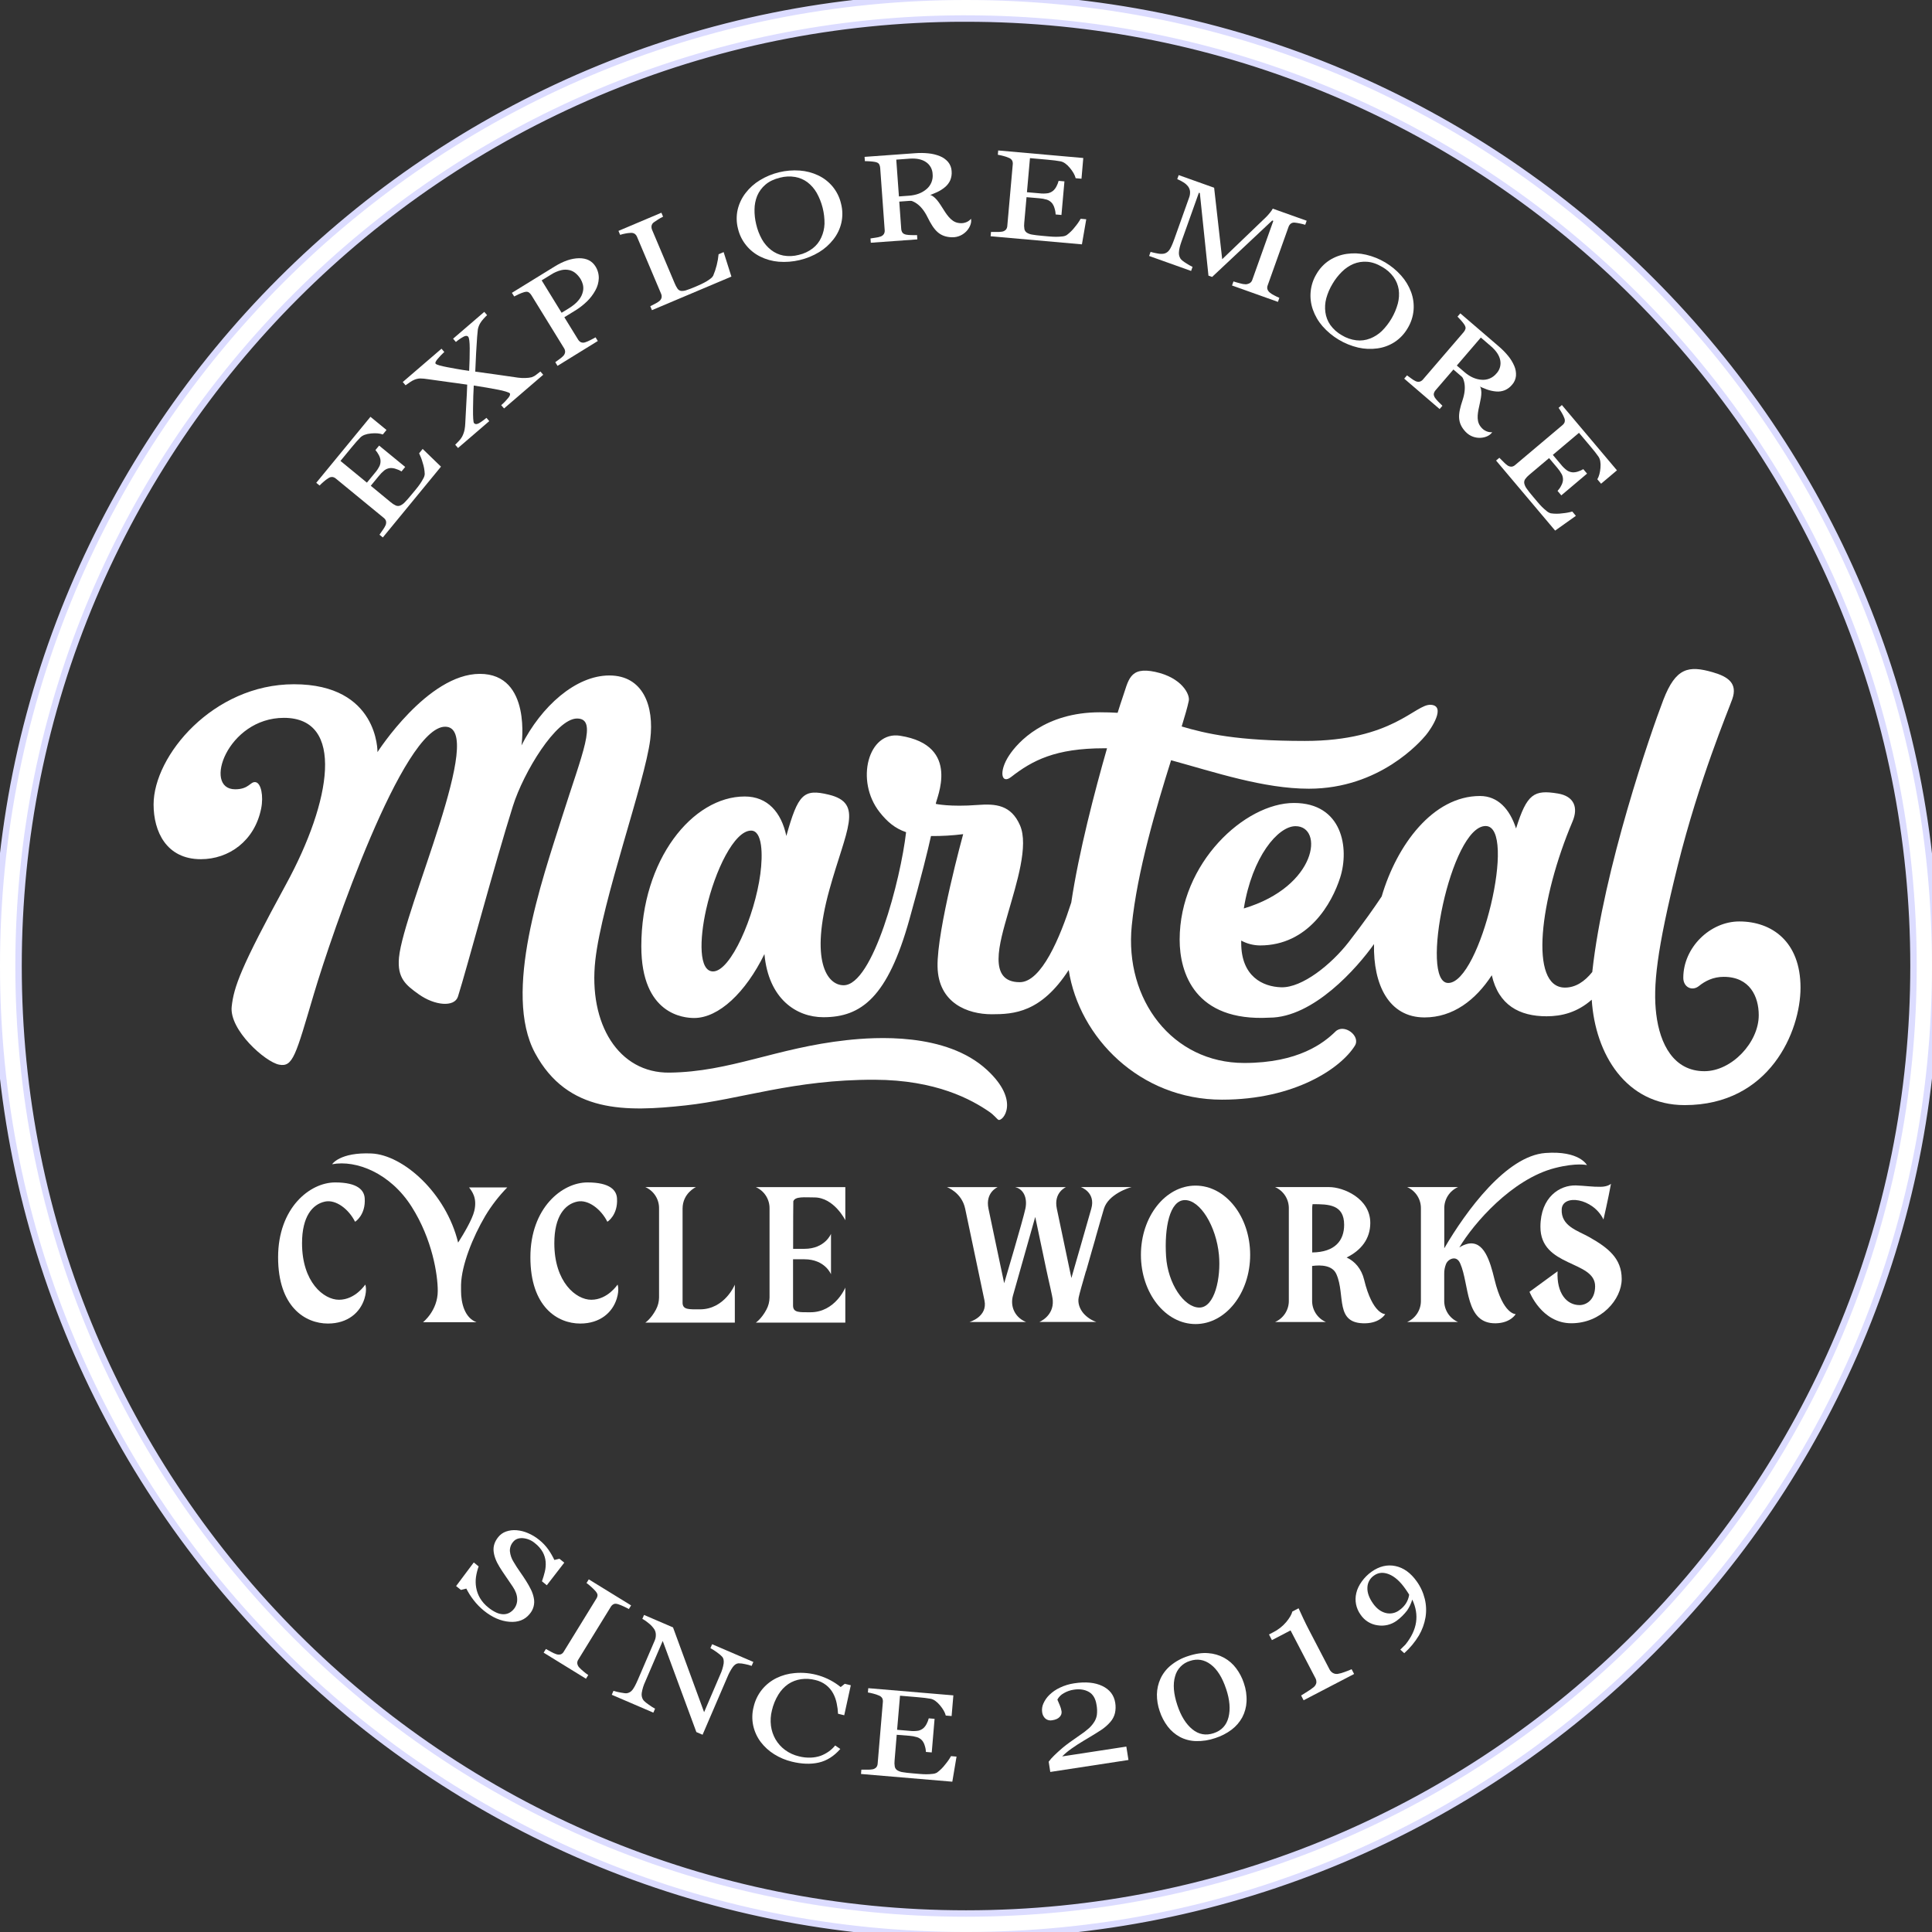 <svg width="300" height="300" viewBox="0 0 300 300" fill="none" xmlns="http://www.w3.org/2000/svg">
<rect x="0" y="0" width="300" height="300" fill="#333333" stroke="none"/>
<g clip-path="url(#clip0_212_13)">
<path d="M91.418 288.666L91.419 288.666C109.974 296.514 129.684 300.494 150 300.494C170.315 300.494 190.023 296.52 208.575 288.672L208.576 288.672C244.651 273.376 273.37 244.657 288.666 208.582L288.666 208.581C296.514 190.026 300.494 170.316 300.494 150C300.494 129.684 296.52 109.971 288.672 91.417L288.672 91.417C273.376 55.342 244.657 26.624 208.582 11.328L208.581 11.328C190.023 3.48 170.316 -0.5 150 -0.5C129.684 -0.5 109.971 3.48 91.417 11.328L91.417 11.328C55.342 26.624 26.624 55.342 11.328 91.417L11.328 91.417C3.48 109.971 -0.5 129.685 -0.5 150C-0.5 170.315 3.48 190.023 11.328 208.581L11.328 208.582C26.625 244.655 55.344 273.371 91.418 288.666ZM149.5 2.876V2.88H150C169.862 2.88 189.128 6.77 207.264 14.441C242.534 29.392 270.613 57.466 285.568 92.734C293.239 110.875 297.129 130.136 297.129 150.005C297.129 169.873 293.234 189.138 285.569 207.274C270.615 242.541 242.541 270.615 207.275 285.568C189.134 293.239 169.873 297.129 150.005 297.129C130.136 297.129 110.871 293.234 92.735 285.569C57.468 270.615 29.394 242.541 14.44 207.274C6.77 189.133 2.88 169.873 2.88 150.005C2.88 130.136 6.775 110.871 14.441 92.735C29.392 57.467 57.465 29.391 92.73 14.436C110.719 6.83 129.814 2.941 149.5 2.876Z" fill="white" stroke="#DCDCFF"/>
<path d="M153.264 166.141C146.888 160.249 135.812 161.039 131.477 161.514C120.455 162.721 113.417 166.445 103.939 166.556C96.064 166.648 91.348 159.003 92.44 149.115C93.457 139.907 100.143 121.491 100.969 114.827C101.618 109.604 99.84 104.886 94.617 104.886C89.393 104.886 84.042 109.687 80.976 115.746C80.976 115.746 82.635 104.637 74.51 104.637C66.385 104.637 58.616 116.787 58.616 116.787C58.616 116.787 58.815 106.25 45.645 106.25C33.099 106.25 23.849 117.349 23.849 124.919C23.849 129.105 25.825 133.415 31.186 133.415C35.526 133.415 39.529 130.607 40.551 125.556C40.949 123.584 40.529 121.592 39.691 121.455C38.854 121.317 38.702 122.56 36.517 122.56C31.432 122.56 35.31 111.467 44.085 111.467C53.587 111.467 51.475 124.369 44.423 137.3C37.37 150.232 36.315 153.238 35.977 156.305C35.586 159.924 41.185 164.902 43.34 165.318C45.495 165.734 45.904 163.909 48.729 154.376C51.554 144.842 62.573 112.844 69.122 112.844C75.671 112.844 62.679 141.142 61.956 148.679C61.655 151.894 63.03 152.964 64.985 154.365C67.502 156.175 70.579 156.431 71.112 154.745C72.493 150.371 76.843 134.053 79.65 125.145C81.309 119.889 86.365 111.571 89.605 111.571C92.844 111.571 90.434 116.898 87.283 126.847C84.132 136.795 78.029 154.158 83.086 163.526C88.143 172.894 97.241 172.65 106.449 171.648C115.008 170.718 123.224 167.623 135.81 167.662C145.376 167.692 150.879 170.754 153.629 172.647C154.357 173.147 154.855 173.814 155.038 173.889C155.703 174.173 158.495 170.977 153.264 166.141Z" fill="white"/>
<path d="M207.368 160.178C205.567 161.941 201.637 165.057 193.191 165.057C182.07 165.057 174.582 155.238 175.74 143.724C176.594 135.239 179.554 125.358 181.846 118.05C188.618 119.903 196.21 122.471 203.242 122.471C214.24 122.471 220.578 115.15 221.407 114.156C222.237 113.162 224.602 109.589 222.175 109.441C219.748 109.293 216.279 115.053 202.617 115.053C192.1 115.053 187.281 113.925 183.491 112.806C184.011 111.112 184.405 109.746 184.595 108.815C184.799 107.817 183.49 105.218 179.401 104.333C175.312 103.447 175.256 105.658 174.26 108.477C174.128 108.853 173.877 109.618 173.544 110.684C172.704 110.631 171.793 110.603 170.79 110.603C162.268 110.603 158.051 115.222 156.674 117.332C155.059 119.808 155.489 121.833 157.006 120.651C160.297 118.087 163.878 116.192 171.42 116.192C171.571 116.192 171.739 116.192 171.9 116.192C169.998 122.815 167.506 132.368 166.345 140.146C164.627 145.501 161.73 152.514 158.351 152.514C153.323 152.514 155.201 146.434 156.528 141.794C157.855 137.153 159.763 131.293 158.381 128.144C157 124.994 154.629 124.776 151.805 124.993C147.495 125.325 145.309 124.827 145.309 124.827C145.309 124.109 149.398 115.764 139.771 114.247C134.815 113.465 132.758 121.233 136.578 126.098C137.754 127.596 138.967 128.629 140.696 129.222C139.864 136.557 135.558 152.989 130.996 152.989C128.399 152.989 125.746 149.145 128.785 138.172C131.383 128.791 134.201 124.718 128.675 123.391C124.767 122.453 123.928 123.299 122.103 129.807C121.325 126.13 119.18 123.678 115.642 123.678C107.518 123.678 99.583 133.516 99.583 146.947C99.583 157.558 106.197 158.074 107.784 158.074C111.603 158.074 115.777 154.125 118.701 148.149C119.331 155.101 123.646 157.953 127.859 157.953C133.754 157.953 137.845 154.838 141.216 142.756C143.137 135.871 144.091 131.975 144.564 129.819C146.234 129.834 147.904 129.737 149.561 129.528C149.561 129.528 145.472 144.395 145.582 150.087C145.692 155.78 150.281 157.493 153.983 157.493C157.415 157.493 161.651 157.255 165.948 150.624C167.571 161.092 176.992 170.757 189.756 170.757C201.068 170.757 208.216 165.856 210.38 162.384C211.334 160.855 208.694 158.875 207.368 160.178ZM118.066 135.703C117.195 142.257 113.471 150.861 110.714 150.843C108.512 150.828 108.591 145.922 109.658 141.181C111.016 135.148 114.032 128.976 116.625 128.976C118.391 128.975 118.47 132.667 118.066 135.703Z" fill="white"/>
<path d="M270.073 143.082C265.532 143.082 261.381 147.14 261.381 151.83C261.381 153.303 262.753 153.962 263.812 153.107C264.77 152.333 266.023 151.683 267.657 151.683C271.729 151.683 273.097 154.765 273.097 157.639C273.097 161.876 268.897 166.334 264.66 166.334C259.907 166.334 257.744 162.151 257.18 157.467C256.664 153.181 257.217 147.655 260.521 134.391C263.839 121.067 268.344 110.385 268.989 108.554C269.845 106.123 268.354 105.073 265.949 104.383C262.204 103.306 260.218 103.651 258.28 108.681C256.342 113.711 248.983 135 247.254 150.86C247.254 150.881 247.254 150.902 247.254 150.923C246.048 152.431 244.638 153.353 243.009 153.353C237.366 153.353 239.098 139.537 244.182 127.562C245.104 125.39 244.429 123.631 241.897 123.215C238.211 122.611 237.105 123.228 235.412 128.644C234.421 125.605 232.573 123.602 229.813 123.602C222.51 123.602 216.889 131.212 214.545 139.202C213.48 140.815 211.83 143.175 209.417 146.291C206.732 149.75 202.204 153.403 198.943 153.305C196.115 153.22 192.734 151.655 192.734 146.418C192.734 146.296 192.734 146.175 192.734 146.054C193.631 146.54 194.633 146.799 195.654 146.808C203.169 146.808 206.834 140.255 208.106 136.251C209.549 131.715 208.456 124.684 200.922 124.684C193.314 124.684 183.176 133.987 183.176 145.917C183.176 151.06 185.535 158.66 197.102 158.022C203.957 158.022 210.763 150.262 213.355 146.596C213.223 152.905 215.652 157.985 221.198 157.985C225.612 157.985 229.124 155.302 231.645 151.436C232.701 156.084 235.945 157.808 240.146 157.808C242.521 157.808 244.915 157.205 247.164 155.234C247.705 163.701 252.496 171.601 261.595 171.601C274.798 171.601 279.584 160.152 279.584 153.351C279.578 146.199 275.123 143.082 270.073 143.082ZM201.166 128.289C205.589 128.289 204.563 137.64 193.138 141.065C194.43 133.012 198.459 128.289 201.166 128.289ZM224.882 152.636C220.358 152.636 225.268 128.264 230.685 128.264C235.663 128.264 229.86 152.636 224.882 152.636Z" fill="white"/>
<path d="M167.829 184.33C167.829 184.33 170.184 185.137 169.454 187.684L168.146 192.254L168.018 192.707L167.882 193.18L167.749 193.645L167.598 194.162L167.429 194.75L167.396 194.865L167.227 195.453L167.077 195.97L166.944 196.435L166.808 196.909L166.366 198.453L166.135 197.355L166.078 197.084L166.04 196.903L165.16 192.71L165.122 192.529L164.104 187.687C163.568 185.14 165.531 184.333 165.531 184.333H157.636C157.657 184.345 157.68 184.353 157.704 184.358C158.92 184.66 159.564 185.999 159.228 187.655C158.891 189.311 155.929 199.257 155.929 199.257L155.175 195.694L155.122 195.441L154.855 194.174L154.802 193.921L154.452 192.262L153.492 187.692C152.956 185.144 154.918 184.337 154.918 184.337H147.036C147.036 184.337 149.338 185.144 149.873 187.692L151.184 193.924L151.237 194.177L151.504 195.444L151.557 195.697L151.906 197.357L152.867 201.927C153.403 204.474 150.535 205.281 150.535 205.281H159.335C159.335 205.281 159.274 205.26 159.172 205.213C157.526 204.459 156.837 202.786 157.298 201.159L160.751 188.965L161.443 192.257L161.621 193.102L161.645 193.215L162.027 195.025L162.143 195.58L162.389 196.752L162.437 196.982C162.914 199.245 163.424 201.225 163.475 201.921C163.647 204.37 161.384 205.275 161.384 205.275H170.244C169.478 205.009 168.792 204.553 168.252 203.948C167.671 203.27 167.318 202.352 167.497 201.479V201.468C167.63 200.833 168.081 199.251 168.633 197.35H168.654C168.947 196.328 169.258 195.213 169.576 194.112C169.758 193.485 169.939 192.859 170.113 192.253H170.104C170.707 190.141 171.221 188.331 171.42 187.683C172.119 185.432 175.288 184.429 175.719 184.328H167.825L167.829 184.33Z" fill="white"/>
<path d="M108.687 203.314C106.975 203.314 106.039 203.387 105.989 202.341V187.683C105.989 185.269 108.07 184.328 108.07 184.328H100.205C100.853 184.613 101.401 185.084 101.781 185.681C102.161 186.278 102.355 186.975 102.337 187.683V201.504C102.325 202.152 102.159 202.787 101.852 203.358C101.081 204.807 100.206 205.376 100.206 205.376H114.105V199.48C114.105 199.48 112.538 203.314 108.687 203.314Z" fill="white"/>
<path d="M91.814 201.826C89.436 201.826 86.075 199.08 86.075 193.049C86.075 188.888 87.695 186.99 89.648 186.58C91.333 186.226 93.324 187.746 94.306 189.708C94.319 189.737 95.987 188.664 95.806 186.057C95.722 184.839 94.751 183.607 91.22 183.607C87.27 183.607 82.359 187.581 82.359 195.228C82.359 202.93 86.57 205.519 90.095 205.519C93.193 205.519 95.099 203.792 95.764 201.669C96.217 200.216 95.894 199.468 95.894 199.468C95.894 199.468 94.363 201.826 91.814 201.826Z" fill="white"/>
<path d="M52.638 201.826C50.26 201.826 46.9 199.08 46.9 193.049C46.9 188.888 48.519 186.99 50.473 186.58C52.157 186.226 54.148 187.746 55.13 189.708C55.144 189.737 56.812 188.664 56.631 186.057C56.546 184.839 55.575 183.607 52.044 183.607C48.094 183.607 43.183 187.581 43.183 195.228C43.183 202.93 47.394 205.519 50.919 205.519C54.017 205.519 55.923 203.792 56.589 201.669C57.041 200.216 56.718 199.468 56.718 199.468C56.718 199.468 55.18 201.826 52.638 201.826Z" fill="white"/>
<path d="M119.494 187.684V201.504C119.482 202.152 119.315 202.787 119.008 203.358C118.237 204.807 117.363 205.376 117.363 205.376H131.261V199.933C131.261 199.933 129.694 203.767 125.844 203.767C124.132 203.767 123.195 203.839 123.145 202.794C123.145 201.494 123.145 198.56 123.145 195.539H124.904C128.117 195.539 129.037 197.868 129.037 197.868V191.589C129.037 191.589 128.117 193.918 124.904 193.918H123.156C123.156 190.123 123.172 186.627 123.186 186.539C123.448 185.741 124.975 185.936 126.448 185.936C129.507 185.936 131.261 189.476 131.261 189.476V184.334H117.361C118.008 184.618 118.557 185.089 118.936 185.685C119.316 186.281 119.51 186.977 119.494 187.684Z" fill="white"/>
<path d="M185.643 184.1C180.96 184.1 177.162 188.913 177.162 194.85C177.162 200.786 180.959 205.599 185.643 205.599C190.328 205.599 194.124 200.786 194.124 194.85C194.124 188.913 190.328 184.1 185.643 184.1ZM186.238 203.038C183.855 203.038 181.333 199.308 181.066 195.078C180.787 190.661 181.615 186.349 183.998 186.349C186.381 186.349 188.854 190.422 189.277 194.851C189.61 198.409 188.621 203.038 186.238 203.038Z" fill="white"/>
<path d="M73.649 188.028C73.335 189.358 72.015 191.574 71.136 192.952C69.263 185.213 62.573 179.325 57.681 179.111C52.759 178.894 51.569 180.782 51.569 180.782C55.329 180.079 60.619 182.165 63.926 187.388C67.142 192.459 67.975 197.946 67.975 200.453C67.975 203.528 65.686 205.31 65.686 205.31H73.991C72.143 204.629 71.591 202.323 71.591 200.453C71.591 200 71.591 199.691 71.591 199.482V199.491C71.67 196.447 73.401 192.112 75.348 188.812C76.311 187.209 77.457 185.724 78.763 184.385H72.837C73.27 184.966 74.13 185.99 73.649 188.028Z" fill="white"/>
<path d="M211.818 198.705C211.409 197.017 210.379 195.848 209.103 195.262C211.32 194.177 212.778 192.396 212.778 189.894C212.778 186.072 208.581 184.331 206.402 184.331H197.996C198.644 184.616 199.193 185.087 199.573 185.684C199.952 186.281 200.146 186.978 200.129 187.686V201.924C200.146 202.631 199.952 203.328 199.573 203.925C199.193 204.523 198.644 204.993 197.996 205.278H205.878C205.23 204.993 204.681 204.523 204.302 203.925C203.922 203.328 203.728 202.631 203.745 201.924V196.578C205.174 196.388 206.913 196.48 207.516 197.856C208.967 201.121 207.198 205.587 212.018 205.48C214.321 205.429 215.097 204.055 215.097 204.055C215.097 204.055 213.134 204.141 211.818 198.705ZM208.717 190.192C208.717 192.589 207.341 194.444 203.753 194.48V187.693C203.753 187.455 203.773 187.218 203.813 186.984C206.344 186.974 208.717 187.048 208.717 190.192Z" fill="white"/>
<path d="M232.075 198.705C231.363 195.762 230.416 192.584 227.896 193.136C227.434 193.25 226.996 193.444 226.602 193.709C228.802 189.995 234.783 183.072 241.467 181.367C244.837 180.508 246.422 180.915 246.422 180.915C246.422 180.915 245.262 178.64 239.968 179.036C233.935 179.488 227.712 187.934 224.267 193.83V187.685C224.25 186.978 224.443 186.281 224.823 185.684C225.203 185.087 225.752 184.616 226.4 184.331H218.505C219.153 184.616 219.702 185.087 220.082 185.684C220.462 186.281 220.655 186.978 220.638 187.685V201.924C220.655 202.631 220.462 203.328 220.082 203.925C219.702 204.522 219.153 204.993 218.505 205.278H226.391C225.743 204.993 225.194 204.522 224.814 203.925C224.434 203.328 224.241 202.631 224.258 201.924V197.806C224.246 197.295 224.337 196.787 224.523 196.311C224.606 196.1 224.738 195.911 224.907 195.759C225.077 195.608 225.28 195.499 225.499 195.441C225.986 195.325 226.433 195.494 226.737 196.179C228.188 199.444 227.46 205.587 232.279 205.481C234.582 205.43 235.357 204.056 235.357 204.056C235.357 204.056 233.392 204.141 232.075 198.705Z" fill="white"/>
<path d="M246.761 192.087C245.006 191.096 242.36 190.399 242.5 187.768C242.627 185.376 247.365 186.008 248.986 189.363C248.986 189.363 249.726 186.176 250.152 183.818C250.152 183.818 249.684 184.271 248.559 184.286C247.306 184.31 246.095 184.12 244.736 184.073C242.232 183.989 239.209 185.857 239.196 190.489C239.176 196.812 247.704 195.681 247.689 199.743C247.681 201.908 246.259 202.654 245.276 202.654C243.289 202.654 241.689 200.844 241.859 197.406L237.5 200.592C237.5 200.592 239.369 205.475 243.998 205.475C248.627 205.475 251.817 201.78 251.817 198.596C251.817 195.412 249.728 193.761 246.761 192.087Z" fill="white"/>
<path d="M65.632 69.71L68.475 72.462L59.444 83.455L58.926 83.031C59.07 82.836 59.254 82.57 59.478 82.234C59.634 82.018 59.768 81.788 59.878 81.546C59.965 81.341 59.985 81.114 59.935 80.897C59.87 80.706 59.749 80.538 59.587 80.416L52.156 74.317C52.01 74.192 51.834 74.107 51.646 74.069C51.413 74.049 51.181 74.114 50.992 74.25C50.735 74.408 50.493 74.588 50.269 74.789C50.044 74.978 49.829 75.18 49.625 75.392L49.108 74.968L57.525 64.721L60.015 66.766L59.441 67.466C58.97 67.288 58.357 67.235 57.602 67.308C56.847 67.38 56.299 67.588 55.957 67.931C55.779 68.108 55.575 68.326 55.346 68.585C55.117 68.845 54.861 69.146 54.58 69.49L52.869 71.572L56.975 74.944L58.201 73.451C58.504 73.109 58.758 72.726 58.955 72.314C59.066 72.037 59.11 71.737 59.082 71.441C59.043 71.154 58.949 70.878 58.806 70.627C58.666 70.362 58.496 70.114 58.297 69.888L58.872 69.189L62.919 72.507L62.344 73.207C62.064 73.028 61.759 72.892 61.439 72.801C61.168 72.707 60.881 72.666 60.595 72.679C60.266 72.711 59.953 72.833 59.69 73.032C59.361 73.299 59.063 73.603 58.801 73.937L57.575 75.43L60.663 77.977C60.903 78.188 61.174 78.363 61.465 78.496C61.68 78.587 61.923 78.59 62.141 78.504C62.414 78.384 62.66 78.208 62.863 77.988C63.12 77.73 63.46 77.342 63.884 76.826L64.554 76.017C64.83 75.681 65.053 75.39 65.222 75.143C65.403 74.88 65.569 74.607 65.718 74.324C65.85 74.11 65.93 73.868 65.952 73.617C65.932 73.014 65.825 72.418 65.632 71.846C65.495 71.344 65.31 70.855 65.082 70.386L65.632 69.71Z" fill="white"/>
<path d="M84.351 58.193L78.27 63.422L77.826 62.916C78.233 62.566 78.607 62.179 78.944 61.762C79.197 61.432 79.267 61.201 79.152 61.068C79.091 60.997 78.894 60.909 78.561 60.806C78.171 60.689 77.775 60.593 77.375 60.519C76.873 60.425 76.274 60.315 75.581 60.19C74.887 60.066 74.215 59.957 73.566 59.864C73.503 60.88 73.466 62.071 73.453 63.438C73.439 64.804 73.49 65.558 73.603 65.7C73.738 65.857 73.931 65.892 74.181 65.806C74.431 65.719 74.884 65.412 75.538 64.886L75.974 65.392L71.121 69.566L70.685 69.059C70.836 68.913 71.023 68.721 71.247 68.481C71.441 68.285 71.607 68.064 71.744 67.825C71.924 67.482 72.057 67.116 72.137 66.736C72.199 66.39 72.237 66.041 72.249 65.689C72.279 64.934 72.329 63.979 72.4 62.824C72.47 61.668 72.519 60.636 72.547 59.727C71.844 59.627 70.95 59.503 69.867 59.355C68.784 59.207 67.628 59.046 66.398 58.872C66.014 58.809 65.625 58.773 65.235 58.767C64.935 58.781 64.639 58.846 64.361 58.96C64.109 59.066 63.869 59.2 63.646 59.358C63.36 59.55 63.137 59.706 62.976 59.827L62.54 59.32L68.555 54.147L68.991 54.654C68.632 54.983 68.293 55.336 67.979 55.709C67.649 56.096 67.537 56.352 67.644 56.475C67.722 56.566 67.934 56.658 68.282 56.753C68.63 56.847 69.018 56.934 69.447 57.014L70.923 57.285C71.464 57.386 72.107 57.486 72.851 57.587C72.913 56.266 72.942 55.097 72.938 54.08C72.934 53.064 72.854 52.464 72.698 52.279C72.568 52.127 72.357 52.113 72.066 52.239C71.609 52.475 71.18 52.764 70.79 53.1L70.355 52.593L75.199 48.427L75.635 48.934C75.486 49.07 75.302 49.26 75.081 49.504C74.891 49.708 74.722 49.93 74.578 50.168C74.393 50.475 74.265 50.812 74.199 51.163C74.162 51.435 74.125 51.815 74.089 52.304C74.024 53.215 73.97 54.063 73.929 54.85C73.888 55.636 73.844 56.588 73.798 57.706C74.752 57.829 75.826 57.977 77.021 58.15L80.446 58.643C80.836 58.695 81.229 58.712 81.621 58.694C81.937 58.689 82.251 58.65 82.558 58.578C82.811 58.492 83.048 58.363 83.256 58.195C83.518 57.999 83.736 57.83 83.911 57.688L84.351 58.193Z" fill="white"/>
<path d="M92.457 41.357C92.81 41.909 92.992 42.553 92.98 43.209C92.956 43.876 92.771 44.527 92.44 45.106C92.092 45.741 91.65 46.319 91.128 46.821C90.563 47.365 89.941 47.845 89.271 48.252L87.63 49.26L89.754 52.709C89.856 52.884 90.001 53.029 90.176 53.13C90.394 53.227 90.64 53.235 90.864 53.154C91.111 53.074 91.351 52.973 91.582 52.853C91.914 52.693 92.211 52.535 92.475 52.38L92.826 52.951L86.574 56.809L86.223 56.239C86.381 56.127 86.608 55.962 86.903 55.742C87.117 55.595 87.314 55.425 87.492 55.236C87.639 55.075 87.73 54.872 87.751 54.655C87.756 54.441 87.694 54.23 87.574 54.052L82.516 45.838C82.412 45.662 82.27 45.511 82.102 45.396C81.942 45.288 81.711 45.275 81.412 45.357C81.115 45.445 80.825 45.556 80.544 45.687C80.27 45.816 80.037 45.932 79.845 46.035L79.486 45.471L86.149 41.367C87.507 40.532 88.763 40.108 89.92 40.097C91.076 40.086 91.922 40.506 92.457 41.357ZM90.526 45.222C90.602 44.864 90.593 44.493 90.497 44.139C90.419 43.855 90.304 43.582 90.154 43.328C89.958 43.014 89.718 42.729 89.442 42.483C89.161 42.228 88.823 42.045 88.455 41.951C88.026 41.848 87.578 41.848 87.149 41.951C86.585 42.09 86.048 42.324 85.561 42.642L84.111 43.535L87.205 48.566L88.261 47.921C89.002 47.465 89.548 47.005 89.9 46.541C90.212 46.158 90.426 45.706 90.525 45.222H90.526Z" fill="white"/>
<path d="M112.366 39.147L113.572 42.949L101.235 48.163L100.974 47.548C101.147 47.462 101.398 47.332 101.728 47.16C101.962 47.047 102.183 46.909 102.387 46.749C102.557 46.613 102.677 46.425 102.731 46.215C102.767 46.005 102.738 45.789 102.647 45.596L98.92 36.781C98.846 36.597 98.726 36.437 98.571 36.315C98.376 36.188 98.142 36.135 97.911 36.164C97.64 36.175 97.371 36.208 97.107 36.263C96.832 36.311 96.56 36.38 96.295 36.468L96.034 35.853L102.702 33.031L102.963 33.646C102.698 33.773 102.441 33.916 102.194 34.075C101.886 34.267 101.667 34.414 101.535 34.517C101.438 34.583 101.355 34.667 101.292 34.766C101.229 34.865 101.187 34.976 101.168 35.091C101.145 35.297 101.176 35.505 101.257 35.695L104.752 43.964C104.872 44.266 105.024 44.554 105.205 44.824C105.268 44.916 105.349 44.993 105.442 45.053C105.536 45.112 105.641 45.153 105.751 45.171C106.038 45.194 106.328 45.154 106.598 45.053C106.949 44.943 107.429 44.759 108.037 44.501C108.312 44.386 108.595 44.259 108.886 44.121C109.178 43.983 109.45 43.841 109.702 43.694C109.932 43.559 110.151 43.408 110.36 43.242C110.519 43.127 110.651 42.979 110.746 42.808C111.192 41.747 111.473 40.624 111.582 39.479L112.366 39.147Z" fill="white"/>
<path d="M127.041 27.23C127.91 27.64 128.679 28.236 129.293 28.975C129.927 29.747 130.374 30.656 130.598 31.63C130.848 32.6 130.865 33.615 130.647 34.594C130.432 35.535 130.009 36.416 129.411 37.173C128.801 37.958 128.054 38.626 127.206 39.144C125.316 40.287 123.115 40.811 120.913 40.64C119.916 40.557 118.943 40.286 118.047 39.841C117.201 39.422 116.455 38.824 115.862 38.088C115.253 37.34 114.821 36.463 114.598 35.524C114.342 34.55 114.324 33.528 114.545 32.545C114.768 31.611 115.186 30.735 115.771 29.974C116.385 29.176 117.141 28.499 118.002 27.977C119.859 26.849 122.02 26.328 124.186 26.484C125.176 26.554 126.144 26.807 127.041 27.23ZM127.531 36.865C127.835 36.201 128.004 35.483 128.029 34.754C128.055 33.076 127.639 31.421 126.822 29.956C126.456 29.312 125.965 28.748 125.379 28.297C124.813 27.878 124.158 27.598 123.465 27.478C122.688 27.348 121.891 27.384 121.129 27.585C120.19 27.813 119.432 28.175 118.857 28.671C118.3 29.141 117.862 29.736 117.577 30.407C117.309 31.074 117.168 31.785 117.161 32.505C117.146 33.293 117.235 34.08 117.424 34.846C117.61 35.652 117.907 36.428 118.308 37.152C118.667 37.794 119.15 38.358 119.729 38.811C120.286 39.247 120.937 39.545 121.631 39.681C122.433 39.825 123.258 39.788 124.044 39.575C124.826 39.398 125.561 39.054 126.198 38.566C126.778 38.119 127.236 37.534 127.531 36.864V36.865Z" fill="white"/>
<path d="M168.672 34.048L168 37.942L153.822 36.685L153.881 36.019C154.122 36.028 154.445 36.028 154.851 36.019C155.116 36.026 155.382 36.006 155.644 35.962C155.862 35.918 156.06 35.806 156.211 35.643C156.332 35.481 156.402 35.286 156.412 35.084L157.261 25.512C157.282 25.321 157.253 25.128 157.178 24.951C157.063 24.747 156.879 24.592 156.659 24.512C156.384 24.389 156.098 24.291 155.805 24.22C155.521 24.141 155.233 24.078 154.943 24.03L155.001 23.363L168.211 24.535L167.933 27.752L167.028 27.672C166.91 27.182 166.608 26.646 166.123 26.064C165.639 25.482 165.157 25.145 164.678 25.052C164.432 25.005 164.137 24.96 163.793 24.916C163.449 24.873 163.057 24.832 162.615 24.793L159.932 24.555L159.463 29.847L161.384 30.015C161.838 30.073 162.297 30.067 162.749 29.998C163.041 29.933 163.312 29.8 163.541 29.609C163.756 29.415 163.931 29.181 164.057 28.921C164.198 28.656 164.306 28.375 164.38 28.084L165.285 28.164L164.822 33.381L163.917 33.301C163.907 32.969 163.848 32.64 163.743 32.325C163.668 32.048 163.541 31.788 163.369 31.559C163.157 31.303 162.878 31.112 162.564 31.005C162.158 30.884 161.739 30.809 161.317 30.781L159.398 30.618L159.044 34.609C159.005 34.927 159.013 35.249 159.068 35.565C159.114 35.794 159.248 35.996 159.442 36.127C159.696 36.285 159.98 36.387 160.276 36.429C160.634 36.495 161.146 36.558 161.811 36.618L162.858 36.711C163.291 36.749 163.657 36.769 163.956 36.77C164.276 36.771 164.595 36.754 164.912 36.717C165.163 36.704 165.408 36.634 165.627 36.511C166.114 36.154 166.546 35.729 166.909 35.248C167.247 34.851 167.547 34.423 167.805 33.971L168.672 34.048Z" fill="white"/>
<path d="M198.439 46.875L191.307 44.331L191.532 43.7C191.791 43.787 192.13 43.885 192.55 43.993C192.838 44.084 193.137 44.135 193.44 44.144C193.671 44.13 193.896 44.061 194.096 43.943C194.266 43.825 194.392 43.654 194.455 43.456L197.721 34.3L197.551 34.239L188.218 43.002L187.649 42.8L186.311 29.98L186.161 29.927L183.479 37.443C183.22 38.171 183.081 38.745 183.064 39.165C183.029 39.52 183.117 39.876 183.313 40.174C183.436 40.358 183.737 40.599 184.218 40.898C184.526 41.1 184.847 41.282 185.179 41.441L184.954 42.072L178.435 39.746L178.66 39.115C179.031 39.218 179.406 39.302 179.785 39.366C180.106 39.434 180.437 39.44 180.76 39.384C181.094 39.305 181.386 39.101 181.577 38.815C181.798 38.508 182.052 37.952 182.339 37.147L184.637 30.705C184.759 30.396 184.811 30.063 184.788 29.731C184.761 29.459 184.664 29.199 184.505 28.977C184.302 28.711 184.052 28.486 183.767 28.313C183.461 28.119 183.138 27.953 182.802 27.818L183.026 27.188L188.53 29.149L189.782 40.25L196.55 33.752C196.8 33.51 197.032 33.25 197.243 32.974C197.392 32.795 197.523 32.602 197.636 32.398L202.899 34.275L202.675 34.906C202.398 34.821 202.117 34.751 201.833 34.696C201.579 34.64 201.322 34.598 201.064 34.571C200.95 34.553 200.833 34.559 200.721 34.588C200.61 34.617 200.505 34.669 200.414 34.74C200.263 34.873 200.149 35.043 200.083 35.233L196.845 44.31C196.774 44.492 196.756 44.69 196.795 44.881C196.867 45.103 197.003 45.298 197.186 45.441C197.392 45.608 197.617 45.75 197.856 45.865C198.116 46.006 198.383 46.133 198.657 46.245L198.439 46.875Z" fill="white"/>
<path d="M219.109 45.335C219.443 46.236 219.577 47.2 219.499 48.157C219.413 49.153 219.098 50.114 218.578 50.967C218.078 51.836 217.381 52.575 216.541 53.123C215.73 53.645 214.811 53.98 213.854 54.103C212.869 54.238 211.868 54.194 210.899 53.972C208.749 53.469 206.809 52.305 205.353 50.645C204.695 49.888 204.188 49.012 203.857 48.065C203.545 47.174 203.43 46.226 203.519 45.286C203.608 44.325 203.912 43.397 204.409 42.571C204.907 41.695 205.608 40.952 206.453 40.403C207.265 39.892 208.176 39.557 209.127 39.422C210.123 39.279 211.137 39.323 212.118 39.551C214.232 40.042 216.142 41.179 217.582 42.803C218.243 43.545 218.761 44.404 219.109 45.335ZM212.727 52.575C213.411 52.311 214.035 51.914 214.564 51.408C215.756 50.227 216.615 48.753 217.056 47.135C217.245 46.418 217.29 45.67 217.187 44.936C217.075 44.242 216.802 43.583 216.391 43.013C215.925 42.377 215.331 41.847 214.646 41.458C213.814 40.965 213.02 40.694 212.263 40.646C211.535 40.593 210.806 40.712 210.133 40.993C209.475 41.282 208.876 41.691 208.368 42.2C207.807 42.754 207.321 43.378 206.922 44.058C206.492 44.763 206.162 45.524 205.943 46.32C205.753 47.029 205.706 47.768 205.806 48.495C205.9 49.196 206.158 49.865 206.56 50.447C207.033 51.109 207.647 51.659 208.358 52.056C209.041 52.476 209.807 52.744 210.603 52.841C211.323 52.928 212.053 52.836 212.727 52.571V52.575Z" fill="white"/>
<path d="M244.703 80.101L241.482 82.391L232.309 71.514L232.82 71.083C232.985 71.26 233.214 71.489 233.505 71.769C233.689 71.962 233.891 72.135 234.108 72.288C234.294 72.411 234.514 72.471 234.736 72.462C234.936 72.432 235.123 72.343 235.273 72.207L242.618 66.011C242.766 65.891 242.882 65.735 242.953 65.558C243.015 65.333 242.994 65.093 242.894 64.881C242.786 64.6 242.652 64.329 242.494 64.073C242.348 63.817 242.189 63.569 242.016 63.331L242.529 62.895L251.079 73.032L248.615 75.112L248.031 74.419C248.292 73.989 248.455 73.396 248.52 72.64C248.585 71.883 248.481 71.305 248.208 70.903C248.066 70.696 247.888 70.457 247.674 70.184C247.46 69.912 247.208 69.606 246.92 69.267L245.184 67.208L241.122 70.634L242.368 72.11C242.648 72.471 242.978 72.791 243.348 73.06C243.6 73.219 243.887 73.316 244.184 73.342C244.473 73.355 244.761 73.313 245.034 73.217C245.321 73.128 245.596 73.005 245.853 72.851L246.437 73.543L242.44 76.921L241.856 76.229C242.083 75.986 242.273 75.712 242.42 75.415C242.562 75.166 242.655 74.892 242.695 74.608C242.724 74.277 242.661 73.944 242.513 73.647C242.31 73.275 242.066 72.927 241.786 72.609L240.54 71.133L237.476 73.716C237.225 73.915 237.004 74.15 236.82 74.412C236.692 74.607 236.645 74.845 236.691 75.074C236.759 75.365 236.888 75.639 237.068 75.878C237.275 76.18 237.594 76.585 238.025 77.094L238.703 77.897C238.983 78.23 239.229 78.502 239.44 78.713C239.666 78.939 239.905 79.152 240.157 79.35C240.344 79.518 240.567 79.64 240.81 79.707C241.406 79.795 242.012 79.795 242.609 79.707C243.128 79.663 243.642 79.571 244.144 79.431L244.703 80.101Z" fill="white"/>
<path d="M141.389 31.179L139.638 31.305L139.94 35.529C139.95 35.73 140.01 35.925 140.115 36.097C140.215 36.257 140.413 36.37 140.709 36.437C140.963 36.481 141.219 36.503 141.477 36.505C141.841 36.517 142.147 36.517 142.397 36.505L142.445 37.171L135.218 37.693L135.169 37.026C135.361 37 135.639 36.958 136.002 36.9C136.259 36.868 136.512 36.808 136.756 36.722C136.96 36.648 137.135 36.509 137.254 36.327C137.356 36.139 137.397 35.925 137.373 35.713L136.676 26.072C136.665 25.871 136.609 25.674 136.513 25.497C136.421 25.334 136.223 25.22 135.919 25.153C135.656 25.104 135.391 25.072 135.124 25.055C134.799 25.031 134.524 25.021 134.299 25.025L134.251 24.358L142.14 23.788C142.823 23.736 143.508 23.745 144.189 23.816C144.794 23.876 145.388 24.022 145.952 24.25C146.439 24.443 146.872 24.751 147.216 25.146C147.55 25.549 147.744 26.051 147.768 26.574C147.811 27.045 147.742 27.52 147.566 27.959C147.383 28.381 147.103 28.755 146.748 29.048C146.369 29.367 145.948 29.634 145.498 29.841C144.97 30.09 144.424 30.299 143.864 30.467C142.634 30.8 142.124 31.168 141.389 31.179ZM144.815 27.017C144.802 26.649 144.702 26.289 144.523 25.967C144.344 25.644 144.091 25.369 143.784 25.164C143.156 24.735 142.301 24.559 141.22 24.637L139.172 24.788L139.585 30.502L141.163 30.387C142.269 30.307 143.174 29.963 143.878 29.357C144.214 29.074 144.476 28.712 144.639 28.304C144.802 27.895 144.863 27.453 144.815 27.016V27.017Z" fill="white"/>
<path d="M140.552 31.026C141.741 31.026 143.029 31.705 144.021 33.716C145.014 35.726 145.861 36.788 147.815 36.844C149.768 36.9 151.027 35.088 150.774 33.971C150.774 33.971 150.14 34.876 148.75 34.607C146.513 34.182 146.045 30.036 143.795 30.176C143.367 30.22 142.948 30.324 142.549 30.487C142.549 30.487 139.364 31.026 140.552 31.026Z" fill="white"/>
<path d="M227.017 58.521L225.685 57.377L222.922 60.587C222.787 60.737 222.692 60.918 222.646 61.113C222.604 61.297 222.665 61.517 222.828 61.773C222.977 61.982 223.144 62.179 223.326 62.361C223.576 62.625 223.794 62.841 223.979 63.009L223.543 63.516L218.045 58.794L218.481 58.287C218.636 58.404 218.863 58.569 219.162 58.783C219.367 58.942 219.589 59.079 219.824 59.19C220.021 59.282 220.243 59.307 220.456 59.261C220.66 59.2 220.84 59.077 220.971 58.91L227.268 51.583C227.402 51.432 227.501 51.254 227.558 51.061C227.607 50.88 227.547 50.659 227.379 50.397C227.227 50.178 227.062 49.968 226.884 49.768C226.67 49.523 226.482 49.322 226.32 49.165L226.756 48.658L232.757 53.812C233.278 54.255 233.758 54.744 234.191 55.273C234.578 55.743 234.896 56.265 235.136 56.824C235.345 57.304 235.436 57.828 235.401 58.35C235.354 58.872 235.138 59.365 234.786 59.753C234.485 60.118 234.101 60.406 233.666 60.593C233.239 60.764 232.778 60.831 232.32 60.789C231.825 60.748 231.339 60.641 230.873 60.471C230.322 60.274 229.787 60.036 229.271 59.759C228.166 59.124 227.544 59.025 227.017 58.521ZM232.38 57.979C232.631 57.709 232.814 57.383 232.914 57.027C233.013 56.672 233.028 56.299 232.955 55.937C232.811 55.19 232.327 54.462 231.502 53.753L229.944 52.415L226.213 56.761L227.419 57.792C228.262 58.516 229.145 58.909 230.069 58.97C230.507 59.006 230.946 58.934 231.349 58.76C231.752 58.586 232.106 58.316 232.38 57.973V57.979Z" fill="white"/>
<path d="M226.529 57.816C227.373 58.653 227.808 60.044 227.096 62.168C226.385 64.291 226.238 65.637 227.585 67.061C228.932 68.484 231.102 68.079 231.709 67.106C231.709 67.106 230.624 67.299 229.823 66.131C228.535 64.254 231.125 60.982 229.428 59.495C229.093 59.225 228.722 59.004 228.324 58.839C228.324 58.839 225.685 56.979 226.529 57.816Z" fill="white"/>
<path d="M82.888 248.129C82.982 248.565 82.972 249.017 82.861 249.448C82.749 249.88 82.539 250.279 82.246 250.615C81.504 251.533 80.456 251.938 79.104 251.831C77.752 251.723 76.43 251.148 75.14 250.105C74.54 249.618 73.999 249.061 73.531 248.446C73.099 247.896 72.725 247.303 72.413 246.677L71.578 246.885L70.824 246.282L73.57 242.615L74.324 243.23C74.134 243.761 73.996 244.308 73.911 244.865C73.835 245.417 73.845 245.976 73.94 246.524C74.038 247.092 74.236 247.637 74.525 248.135C74.865 248.707 75.309 249.21 75.834 249.618C76.21 249.932 76.627 250.196 77.072 250.401C77.413 250.561 77.783 250.649 78.16 250.66C78.474 250.664 78.784 250.593 79.065 250.452C79.358 250.296 79.615 250.079 79.819 249.817C80.161 249.383 80.334 248.841 80.308 248.289C80.297 247.686 80.07 247.051 79.626 246.386C79.324 245.93 78.972 245.413 78.57 244.835C78.168 244.257 77.831 243.745 77.559 243.3C77.022 242.429 76.717 241.612 76.645 240.847C76.574 240.083 76.817 239.357 77.374 238.669C77.689 238.278 78.107 237.981 78.581 237.814C79.102 237.635 79.654 237.566 80.204 237.612C80.814 237.662 81.411 237.812 81.973 238.056C82.594 238.317 83.174 238.666 83.697 239.092C84.26 239.534 84.755 240.057 85.167 240.644C85.514 241.147 85.819 241.678 86.081 242.23L86.868 242.043L87.623 242.647L84.908 246.158L84.154 245.543C84.332 245.048 84.483 244.545 84.606 244.034C84.726 243.535 84.767 243.021 84.728 242.509C84.683 241.993 84.534 241.491 84.289 241.034C83.982 240.487 83.566 240.008 83.066 239.627C82.537 239.174 81.878 238.9 81.184 238.844C80.523 238.803 80.02 238.998 79.676 239.428C79.33 239.827 79.151 240.344 79.176 240.871C79.235 241.47 79.436 242.045 79.762 242.55C80.08 243.09 80.41 243.601 80.751 244.083C81.092 244.564 81.412 245.043 81.71 245.518C81.979 245.941 82.225 246.378 82.446 246.828C82.65 247.24 82.799 247.678 82.888 248.129Z" fill="white"/>
<path d="M90.989 260.671L84.416 256.625L84.768 256.055L85.6 256.508C85.854 256.654 86.122 256.774 86.4 256.867C86.616 256.936 86.849 256.943 87.069 256.886C87.267 256.811 87.432 256.667 87.532 256.481L92.608 248.226C92.714 248.066 92.775 247.88 92.784 247.687C92.784 247.515 92.671 247.3 92.445 247.042C92.236 246.809 92.014 246.589 91.779 246.383C91.556 246.178 91.321 245.987 91.075 245.811L91.425 245.241L97.998 249.286L97.648 249.856C97.432 249.731 97.166 249.594 96.85 249.447C96.573 249.316 96.288 249.202 95.997 249.105C95.695 249.005 95.456 249.001 95.28 249.095C95.102 249.184 94.953 249.323 94.85 249.494L89.779 257.734C89.673 257.901 89.623 258.098 89.639 258.295C89.674 258.534 89.782 258.757 89.948 258.933C90.143 259.137 90.349 259.329 90.567 259.508C90.813 259.722 91.072 259.921 91.344 260.102L90.989 260.671Z" fill="white"/>
<path d="M116.716 258.677C116.385 258.56 116.046 258.469 115.702 258.405C115.363 258.321 115.015 258.278 114.666 258.277C114.337 258.307 114.038 258.508 113.77 258.88C113.447 259.349 113.176 259.851 112.962 260.378L109.096 269.37L108.131 268.955L102.907 254.805L100.185 261.14C99.93 261.682 99.751 262.258 99.654 262.85C99.592 263.207 99.654 263.575 99.832 263.891C99.948 264.092 100.249 264.361 100.737 264.699C101.05 264.929 101.377 265.138 101.717 265.325L101.454 265.939L94.995 263.164L95.259 262.55C95.614 262.662 95.976 262.751 96.342 262.815C96.859 262.916 97.194 262.952 97.347 262.924C97.685 262.868 97.989 262.685 98.197 262.413C98.436 262.122 98.727 261.575 99.072 260.773L101.672 254.723C101.788 254.447 101.844 254.15 101.837 253.85C101.84 253.563 101.767 253.28 101.624 253.031C101.387 252.668 101.093 252.345 100.752 252.076C100.444 251.806 100.106 251.572 99.743 251.381L100.007 250.767L104.506 252.701L109.333 265.868L111.838 260.025C112.095 259.478 112.274 258.897 112.369 258.299C112.415 257.865 112.355 257.537 112.188 257.315C111.927 257.028 111.632 256.775 111.31 256.56C110.995 256.324 110.661 256.112 110.313 255.927L110.577 255.313L116.98 258.064L116.716 258.677Z" fill="white"/>
<path d="M122.964 273.551C121.993 273.319 121.067 272.929 120.221 272.399C119.41 271.896 118.698 271.249 118.12 270.491C117.563 269.746 117.17 268.892 116.966 267.984C116.753 267.01 116.774 265.999 117.025 265.034C117.249 264.055 117.692 263.139 118.322 262.357C118.928 261.615 119.685 261.01 120.542 260.583C121.439 260.141 122.411 259.873 123.408 259.794C125.978 259.56 128.538 260.339 130.542 261.965L131.174 261.459L132.112 261.687L131.091 266.345L130.129 266.111C130.106 265.57 130.038 265.033 129.924 264.504C129.818 263.961 129.631 263.437 129.37 262.949C129.097 262.445 128.723 262.002 128.27 261.649C127.772 261.27 127.197 261.003 126.586 260.867C125.863 260.684 125.113 260.643 124.375 260.746C123.668 260.847 122.993 261.105 122.399 261.5C121.782 261.93 121.262 262.484 120.872 263.127C120.404 263.887 120.063 264.719 119.863 265.589C119.665 266.367 119.614 267.175 119.713 267.972C119.808 268.716 120.049 269.433 120.423 270.084C120.8 270.728 121.303 271.289 121.903 271.734C122.555 272.212 123.299 272.551 124.088 272.731C124.679 272.881 125.289 272.945 125.898 272.922C126.42 272.904 126.937 272.809 127.432 272.64C127.876 272.472 128.297 272.249 128.685 271.975C129.061 271.71 129.397 271.394 129.684 271.035L130.483 271.578C129.498 272.702 128.383 273.406 127.138 273.69C125.893 273.973 124.502 273.927 122.964 273.551Z" fill="white"/>
<path d="M148.531 272.764L147.875 276.66L133.697 275.462L133.753 274.795C133.995 274.803 134.319 274.803 134.723 274.795C134.989 274.801 135.254 274.781 135.516 274.735C135.734 274.69 135.933 274.578 136.083 274.414C136.204 274.251 136.273 274.056 136.282 273.854L137.091 264.28C137.111 264.088 137.081 263.895 137.005 263.719C136.889 263.516 136.704 263.361 136.484 263.283C136.209 263.161 135.923 263.064 135.631 262.993C135.347 262.916 135.059 262.853 134.768 262.806L134.824 262.14L148.038 263.256L147.766 266.467L146.861 266.391C146.741 265.903 146.436 265.368 145.949 264.788C145.461 264.208 144.978 263.873 144.501 263.782C144.255 263.736 143.959 263.692 143.616 263.651C143.272 263.61 142.879 263.57 142.438 263.533L139.754 263.307L139.302 268.601L141.228 268.764C141.682 268.821 142.141 268.814 142.593 268.743C142.884 268.677 143.155 268.542 143.383 268.351C143.596 268.156 143.771 267.922 143.896 267.661C144.036 267.396 144.143 267.114 144.216 266.823L145.121 266.898L144.68 272.118L143.775 272.041C143.763 271.71 143.704 271.381 143.597 271.067C143.521 270.791 143.393 270.531 143.22 270.302C143.007 270.047 142.727 269.857 142.412 269.752C142.009 269.631 141.593 269.556 141.174 269.527L139.242 269.376L138.911 273.363C138.874 273.681 138.884 274.003 138.94 274.319C138.987 274.548 139.122 274.75 139.317 274.88C139.572 275.037 139.856 275.14 140.153 275.181C140.51 275.246 141.023 275.306 141.689 275.362L142.736 275.451C143.17 275.488 143.536 275.506 143.834 275.506C144.154 275.506 144.473 275.487 144.79 275.45C145.042 275.436 145.286 275.365 145.505 275.24C145.991 274.882 146.421 274.455 146.783 273.972C147.119 273.573 147.417 273.144 147.673 272.69L148.531 272.764Z" fill="white"/>
<path d="M175.227 273.289L163.086 275.148L162.841 273.553C163.096 273.209 163.38 272.888 163.689 272.593C164.058 272.231 164.5 271.829 165.016 271.387C165.33 271.124 165.71 270.832 166.155 270.509C166.601 270.186 167.107 269.83 167.675 269.441C168.181 269.107 168.663 268.739 169.117 268.337C169.455 268.022 169.746 267.661 169.982 267.265C170.154 266.963 170.27 266.632 170.322 266.289C170.384 265.765 170.365 265.235 170.267 264.717C170.118 263.747 169.719 263.079 169.071 262.713C168.422 262.347 167.644 262.233 166.737 262.372C166.192 262.452 165.667 262.636 165.19 262.913C164.766 263.141 164.418 263.487 164.188 263.909C164.289 264.148 164.41 264.432 164.55 264.761C164.689 265.074 164.786 265.404 164.84 265.743C164.86 265.897 164.844 266.053 164.794 266.201C164.744 266.348 164.661 266.482 164.552 266.592C164.314 266.863 163.928 267.04 163.393 267.121C163.21 267.161 163.02 267.159 162.837 267.116C162.655 267.073 162.484 266.99 162.338 266.872C162.045 266.606 161.861 266.241 161.822 265.847C161.762 265.395 161.829 264.936 162.016 264.521C162.239 264.017 162.556 263.562 162.952 263.179C163.429 262.717 163.981 262.338 164.583 262.058C165.284 261.723 166.032 261.495 166.801 261.384C168.571 261.112 170.029 261.252 171.175 261.803C172.32 262.354 172.986 263.224 173.173 264.412C173.261 264.941 173.247 265.482 173.132 266.005C173.01 266.514 172.766 266.985 172.42 267.378C171.999 267.865 171.51 268.291 170.969 268.643C170.399 269.021 169.523 269.559 168.339 270.257C167.635 270.675 166.982 271.099 166.378 271.528C165.863 271.889 165.379 272.293 164.932 272.735L174.897 271.209L175.227 273.289Z" fill="white"/>
<path d="M190.085 257.422C190.813 257.826 191.447 258.38 191.945 259.048C192.467 259.741 192.872 260.516 193.142 261.342C193.467 262.268 193.61 263.248 193.563 264.228C193.522 265.081 193.295 265.914 192.897 266.669C192.486 267.419 191.921 268.073 191.238 268.587C190.474 269.158 189.621 269.597 188.713 269.886C187.744 270.226 186.722 270.385 185.696 270.355C184.831 270.334 183.983 270.114 183.217 269.712C182.472 269.309 181.822 268.751 181.312 268.076C180.767 267.354 180.346 266.546 180.069 265.685C179.783 264.855 179.639 263.982 179.645 263.103C179.66 262.263 179.848 261.435 180.197 260.67C180.565 259.871 181.11 259.167 181.791 258.61C182.592 257.955 183.51 257.46 184.497 257.152C185.633 256.774 186.665 256.623 187.592 256.699C188.466 256.756 189.316 257.003 190.085 257.422ZM190.387 262.248C189.797 260.471 189.001 259.206 187.999 258.453C186.998 257.7 185.919 257.52 184.763 257.913C184.206 258.082 183.703 258.391 183.301 258.81C182.898 259.229 182.61 259.745 182.464 260.307C182.109 261.514 182.227 263.004 182.817 264.777C183.378 266.465 184.154 267.713 185.146 268.522C186.137 269.332 187.243 269.533 188.464 269.126C189.682 268.724 190.449 267.899 190.764 266.652C191.079 265.405 190.955 263.94 190.393 262.256L190.387 262.248Z" fill="white"/>
<path d="M210.267 259.936L202.424 264.017L202.038 263.275C202.263 263.141 202.61 262.922 203.079 262.621C203.409 262.419 203.724 262.195 204.023 261.949C204.21 261.784 204.341 261.565 204.399 261.322C204.434 261.041 204.371 260.756 204.222 260.515L200.397 253.17L197.503 254.678L197.05 253.799L197.69 253.465C198.467 253.077 199.158 252.536 199.721 251.876C200.239 251.251 200.558 250.704 200.678 250.235L201.643 249.733C201.856 250.198 202.108 250.741 202.397 251.36C202.687 251.979 202.958 252.529 203.212 253.01L206.444 259.215C206.56 259.447 206.741 259.642 206.964 259.775C207.187 259.903 207.446 259.956 207.702 259.925C208.077 259.863 208.444 259.762 208.798 259.624C209.288 259.449 209.647 259.306 209.877 259.195L210.267 259.936Z" fill="white"/>
<path d="M219.988 245.555C220.575 246.371 220.999 247.293 221.238 248.27C221.47 249.212 221.509 250.191 221.351 251.149C221.182 252.137 220.836 253.088 220.33 253.954C219.712 254.981 218.943 255.909 218.05 256.708L217.438 256.153L218.237 255.367C219.166 254.21 219.715 253.054 219.884 251.898C220.053 250.743 219.857 249.571 219.296 248.383C219.119 248.984 218.85 249.555 218.498 250.073C218.034 250.679 217.487 251.217 216.873 251.671C216.451 251.977 215.971 252.197 215.463 252.319C214.955 252.44 214.428 252.459 213.913 252.377C213.382 252.305 212.873 252.122 212.418 251.839C211.964 251.555 211.574 251.179 211.276 250.734C210.928 250.257 210.687 249.711 210.57 249.132C210.454 248.553 210.465 247.955 210.602 247.381C210.868 246.153 211.857 244.844 212.967 244.063C214.174 243.206 215.411 242.911 216.679 243.176C217.947 243.442 219.05 244.234 219.988 245.555ZM218.205 246.692C217.401 245.551 216.56 244.804 215.683 244.452C214.807 244.1 214.032 244.165 213.359 244.645C213.053 244.85 212.799 245.126 212.62 245.448C212.441 245.771 212.342 246.132 212.331 246.5C212.289 247.281 212.58 248.11 213.202 248.987C213.762 249.777 214.416 250.267 215.163 250.46C215.528 250.555 215.909 250.565 216.278 250.49C216.647 250.415 216.994 250.257 217.293 250.027C217.693 249.749 218.037 249.399 218.306 248.993C218.57 248.579 218.743 248.113 218.815 247.627C218.789 247.587 218.765 247.545 218.744 247.502C218.695 247.412 218.64 247.326 218.579 247.244C218.531 247.176 218.475 247.093 218.41 246.989C218.346 246.885 218.275 246.788 218.205 246.692Z" fill="white"/>
</g>
<defs>
<clipPath id="clip0_212_13">
<rect width="300" height="299.999" fill="white"/>
</clipPath>
</defs>
</svg>

